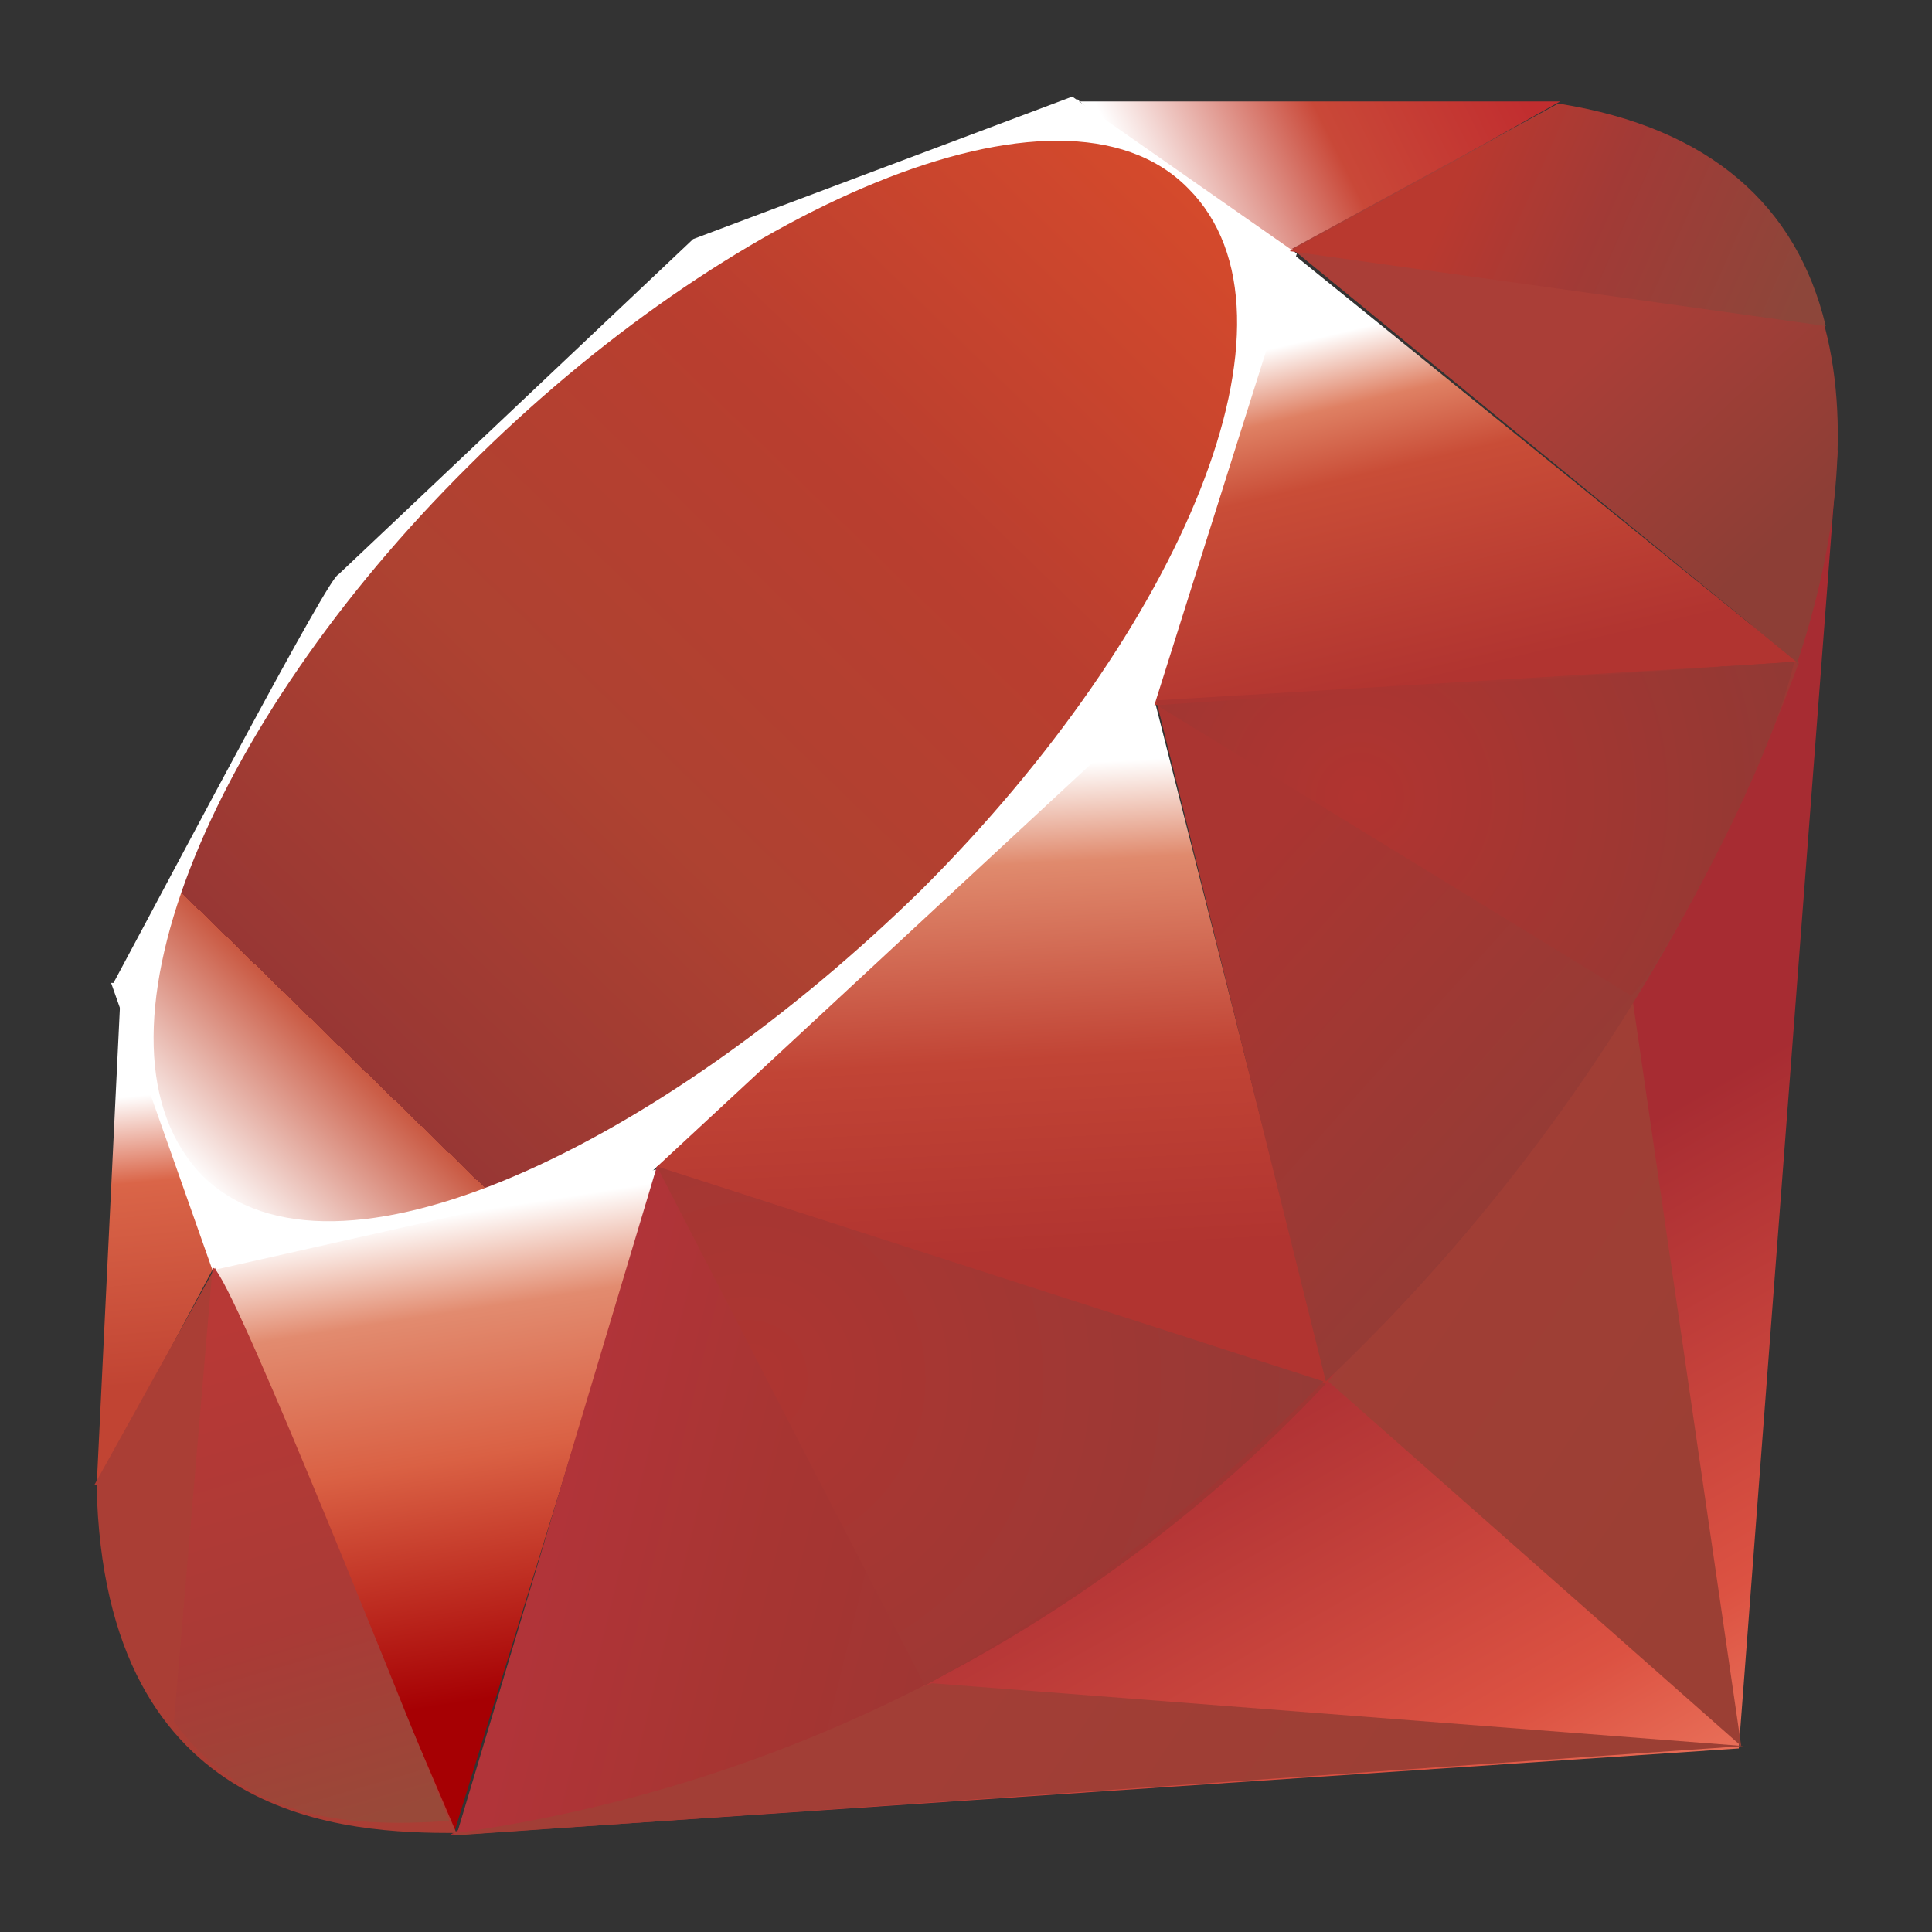 <svg xmlns="http://www.w3.org/2000/svg" fill="none" viewBox="0 0 80 80">
  <rect x="0" y="0" width="80" height="80" fill="#333333" stroke="none"/>
  <path fill="url(#logo-ruby-a)" fill-rule="evenodd" d="M18.6 76 72 72.4l4.1-53.8-16.2 33L18.6 76Z" clip-rule="evenodd"/>
  <path fill="url(#logo-ruby-b)" fill-rule="evenodd" d="m55 57.2 17.1 15.1-4.6-31.6L55 57.2Z" clip-rule="evenodd"/>
  <path fill="url(#logo-ruby-c)" fill-rule="evenodd" d="m18.8 76 53.4-3.7-33.6-2.6-19.8 6.2Z" clip-rule="evenodd"/>
  <path fill="url(#logo-ruby-d)" fill-rule="evenodd" d="m8.8 52.4 10 23.5 8.5-27.5-18.5 4Z" clip-rule="evenodd"/>
  <path fill="url(#logo-ruby-e)" fill-rule="evenodd" d="M25.2 47.7 55 57.3 47.3 27 25.2 47.7Z" clip-rule="evenodd"/>
  <path fill="url(#logo-ruby-f)" fill-rule="evenodd" d="m47.7 29.2 26.7-1.8-21-17-5.7 18.8Z" clip-rule="evenodd"/>
  <path fill="url(#logo-ruby-g)" fill-rule="evenodd" d="M44.6 4.2h20l-12.3 6.9-7.7-7Z" clip-rule="evenodd"/>
  <path fill="url(#logo-ruby-h)" fill-rule="evenodd" d="M5 41 4 61.6l5-9.4L5 41Z" clip-rule="evenodd"/>
  <path fill="#fff" fill-rule="evenodd" d="m4.6 40.7 4.2 11.9L27 48.5l20.8-19.3 5.9-18.7L44.4 4 28.7 9.9 14 23.8c-.4.1-6.4 11.5-9.3 16.9Z" clip-rule="evenodd"/>
  <path fill="url(#logo-ruby-i)" fill-rule="evenodd" d="M19.4 19.3C30 8.7 43.9 2.4 49.2 7.8c5.3 5.3-.3 18.3-11 29C27.4 47.4 13.8 54 8.4 48.7c-5.3-5.4.2-18.7 11-29.4Z" clip-rule="evenodd"/>
  <path fill="url(#logo-ruby-j)" fill-rule="evenodd" d="m18.9 76 8.3-27.7 27.7 9a61 61 0 0 1-36 18.6Z" clip-rule="evenodd"/>
  <path fill="url(#logo-ruby-k)" fill-rule="evenodd" d="m47.9 29.1 7 28.1a78.5 78.5 0 0 0 19.6-29.8L47.9 29Z" clip-rule="evenodd"/>
  <path fill="url(#logo-ruby-l)" fill-rule="evenodd" d="M74.4 27.5c2.9-8.6 3.5-20.9-9.9-23.2l-11 6 21 17.2Z" clip-rule="evenodd"/>
  <path fill="#AA3E35" fill-rule="evenodd" d="M4 61.5c.3 14.1 10.5 14.4 14.9 14.4l-10-23.4-5 9Z" clip-rule="evenodd"/>
  <path fill="url(#logo-ruby-m)" fill-rule="evenodd" d="m47.9 29.2 19.6 12c.4.2 5.6-8.7 6.8-13.8l-26.4 1.8Z" clip-rule="evenodd"/>
  <path fill="url(#logo-ruby-n)" fill-rule="evenodd" d="m27.2 48.3 11.1 21.5a72 72 0 0 0 16.5-12.6l-27.6-8.9Z" clip-rule="evenodd"/>
  <path fill="url(#logo-ruby-o)" fill-rule="evenodd" d="M8.8 52.5 7.2 71.3c3 4 7 4.4 11.4 4.1-3.1-7.7-9.3-23.2-9.8-22.9Z" clip-rule="evenodd"/>
  <path fill="url(#logo-ruby-p)" fill-rule="evenodd" d="m53.4 10.4 22.2 3.1c-1.2-5-4.8-8.2-11-9.2l-11.2 6.1Z" clip-rule="evenodd"/>
  <defs>
    <linearGradient id="logo-ruby-a" x1="67.4" x2="52.1" y1="82.5" y2="55.6" gradientUnits="userSpaceOnUse">
      <stop stop-color="#F68F71"/>
      <stop offset=".4" stop-color="#DC5242"/>
      <stop offset="1" stop-color="#A72C32"/>
      <stop offset="1" stop-color="#A72C32"/>
    </linearGradient>
    <linearGradient id="logo-ruby-b" x1="74.9" x2="55.3" y1="60" y2="46.8" gradientUnits="userSpaceOnUse">
      <stop stop-color="#9B3F34"/>
      <stop offset="1" stop-color="#A23E36"/>
      <stop offset="1" stop-color="#A23E36"/>
    </linearGradient>
    <linearGradient id="logo-ruby-c" x1="59.2" x2="39.6" y1="83.4" y2="70.2" gradientUnits="userSpaceOnUse">
      <stop stop-color="#9B3F34"/>
      <stop offset="1" stop-color="#A23E36"/>
      <stop offset="1" stop-color="#A23E36"/>
    </linearGradient>
    <linearGradient id="logo-ruby-d" x1="18" x2="21.1" y1="50.4" y2="70.2" gradientUnits="userSpaceOnUse">
      <stop stop-color="#fff"/>
      <stop offset=".2" stop-color="#E28B6F"/>
      <stop offset=".5" stop-color="#DA6144"/>
      <stop offset="1" stop-color="#A60003"/>
      <stop offset="1" stop-color="#A60003"/>
    </linearGradient>
    <linearGradient id="logo-ruby-e" x1="39" x2="40.1" y1="31.9" y2="52.1" gradientUnits="userSpaceOnUse">
      <stop stop-color="#fff"/>
      <stop offset=".2" stop-color="#E08A6D"/>
      <stop offset=".6" stop-color="#C14435"/>
      <stop offset="1" stop-color="#B13430"/>
      <stop offset="1" stop-color="#B13430"/>
    </linearGradient>
    <linearGradient id="logo-ruby-f" x1="57.5" x2="60.9" y1="13.3" y2="27.8" gradientUnits="userSpaceOnUse">
      <stop stop-color="#fff"/>
      <stop offset=".2" stop-color="#DF8063"/>
      <stop offset=".4" stop-color="#C94D37"/>
      <stop offset="1" stop-color="#B13430"/>
      <stop offset="1" stop-color="#B13430"/>
    </linearGradient>
    <linearGradient id="logo-ruby-g" x1="47.3" x2="61.8" y1="8.2" y2="1" gradientUnits="userSpaceOnUse">
      <stop stop-color="#fff"/>
      <stop offset=".5" stop-color="#C94838"/>
      <stop offset="1" stop-color="#C12D2F"/>
      <stop offset="1" stop-color="#C12D2F"/>
    </linearGradient>
    <linearGradient id="logo-ruby-h" x1="5.4" x2="6.5" y1="45.4" y2="57.3" gradientUnits="userSpaceOnUse">
      <stop stop-color="#fff"/>
      <stop offset=".3" stop-color="#DA6548"/>
      <stop offset="1" stop-color="#C14433"/>
      <stop offset="1" stop-color="#C14433"/>
    </linearGradient>
    <linearGradient id="logo-ruby-i" x1="-2.8" x2="53.1" y1="60.5" y2="3" gradientUnits="userSpaceOnUse">
      <stop stop-color="#BD0012"/>
      <stop offset=".1" stop-color="#fff"/>
      <stop offset=".2" stop-color="#fff"/>
      <stop offset=".3" stop-color="#C95841"/>
      <stop offset=".3" stop-color="#983734"/>
      <stop offset=".5" stop-color="#AE4231"/>
      <stop offset=".7" stop-color="#B93E2F"/>
      <stop offset="1" stop-color="#DE4E2B"/>
      <stop offset="1" stop-color="#DE4E2B"/>
    </linearGradient>
    <linearGradient id="logo-ruby-j" x1="40" x2="23.2" y1="66.3" y2="62.2" gradientUnits="userSpaceOnUse">
      <stop stop-color="#9F3633"/>
      <stop offset=".5" stop-color="#A73532"/>
      <stop offset="1" stop-color="#B13439"/>
      <stop offset="1" stop-color="#B13439"/>
    </linearGradient>
    <linearGradient id="logo-ruby-k" x1="69" x2="54" y1="46.1" y2="32.7" gradientUnits="userSpaceOnUse">
      <stop stop-color="#923C36"/>
      <stop offset="1" stop-color="#AA3531"/>
      <stop offset="1" stop-color="#AA3531"/>
    </linearGradient>
    <linearGradient id="logo-ruby-l" x1="74.5" x2="67" y1="21.5" y2="13.5" gradientUnits="userSpaceOnUse">
      <stop stop-color="#8D3E36"/>
      <stop offset="1" stop-color="#AA3E37"/>
      <stop offset="1" stop-color="#AA3E37"/>
    </linearGradient>
    <linearGradient id="logo-ruby-o" x1="13.6" x2="7.6" y1="75.9" y2="55.3" gradientUnits="userSpaceOnUse">
      <stop stop-color="#994939"/>
      <stop offset=".4" stop-color="#AA3A36"/>
      <stop offset="1" stop-color="#B83936"/>
      <stop offset="1" stop-color="#B83936"/>
    </linearGradient>
    <linearGradient id="logo-ruby-p" x1="60.3" x2="73.9" y1="7.6" y2="13.6" gradientUnits="userSpaceOnUse">
      <stop stop-color="#B9392F"/>
      <stop offset=".4" stop-color="#A23A36"/>
      <stop offset="1" stop-color="#8D463A"/>
      <stop offset="1" stop-color="#8D463A"/>
    </linearGradient>
    <radialGradient id="logo-ruby-m" cx="0" cy="0" r="1" gradientTransform="matrix(18.3 0 0 18.3 56.3 33)" gradientUnits="userSpaceOnUse">
      <stop stop-color="#B13430"/>
      <stop offset="1" stop-color="#923934"/>
      <stop offset="1" stop-color="#923934"/>
    </radialGradient>
    <radialGradient id="logo-ruby-n" cx="0" cy="0" r="1" gradientTransform="matrix(24.4 0 0 24.4 31 57.1)" gradientUnits="userSpaceOnUse">
      <stop stop-color="#AE3531"/>
      <stop offset="1" stop-color="#953A36"/>
      <stop offset="1" stop-color="#953A36"/>
    </radialGradient>
  </defs>
</svg>
